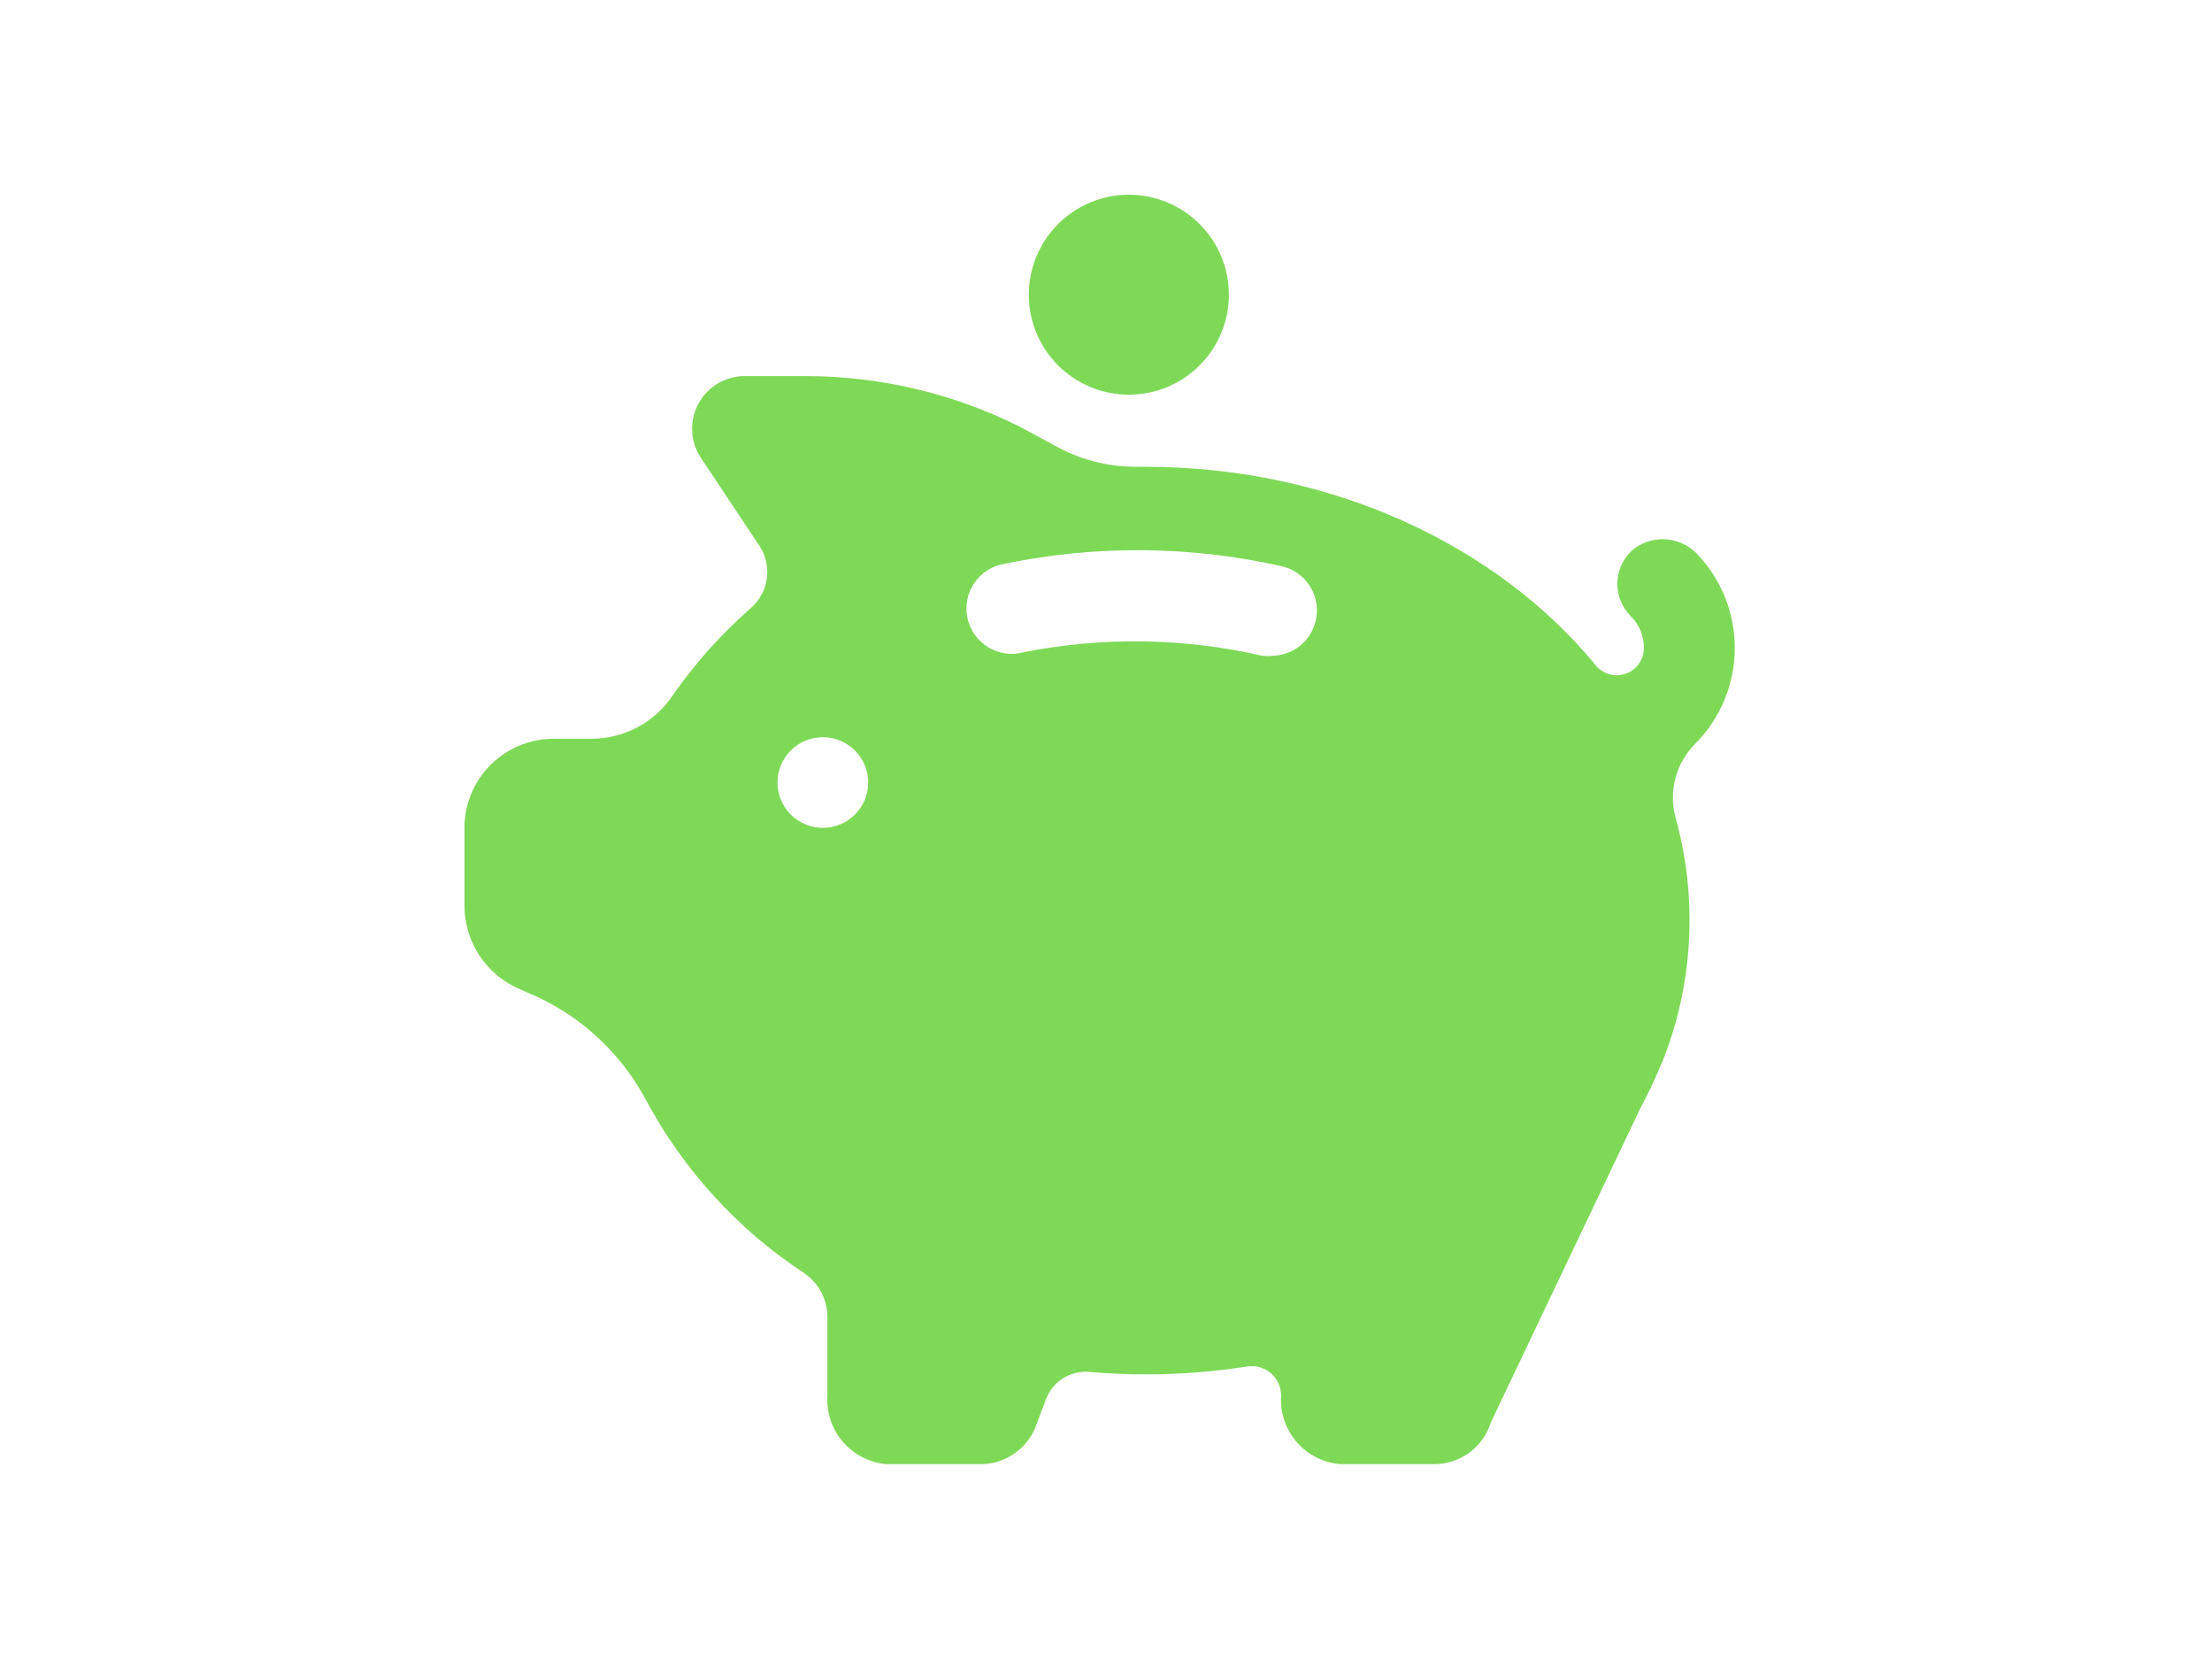 <?xml version="1.0" encoding="UTF-8"?>
<svg xmlns="http://www.w3.org/2000/svg" xmlns:xlink="http://www.w3.org/1999/xlink" width="396pt" height="297pt" viewBox="0 0 396 297" version="1.2">
<defs>
<clipPath id="clip1">
  <path d="M 83 67 L 311 67 L 311 262.113 L 83 262.113 Z M 83 67 "/>
</clipPath>
<clipPath id="clip2">
  <path d="M 184 34.863 L 220 34.863 L 220 71 L 184 71 Z M 184 34.863 "/>
</clipPath>
</defs>
<g id="surface1">
<g clip-path="url(#clip1)" clip-rule="nonzero">
<path style=" stroke:none;fill-rule:nonzero;fill:rgb(49.409%,85.1%,34.119%);fill-opacity:1;" d="M 292.723 98.09 C 292.266 98.441 291.848 98.836 291.473 99.273 C 291.098 99.715 290.777 100.191 290.504 100.699 C 290.23 101.207 290.016 101.738 289.855 102.297 C 289.695 102.852 289.598 103.414 289.559 103.992 C 289.52 104.566 289.543 105.141 289.625 105.715 C 289.711 106.285 289.855 106.84 290.059 107.383 C 290.262 107.922 290.52 108.434 290.832 108.922 C 291.145 109.406 291.504 109.855 291.91 110.262 C 292.68 111.023 293.27 111.906 293.684 112.906 C 294.102 113.902 294.309 114.945 294.309 116.023 C 294.305 116.531 294.227 117.027 294.07 117.512 C 293.914 117.992 293.688 118.441 293.391 118.855 C 293.094 119.266 292.742 119.625 292.336 119.926 C 291.926 120.227 291.48 120.461 291 120.625 C 290.52 120.785 290.023 120.871 289.516 120.883 C 289.008 120.891 288.512 120.82 288.027 120.676 C 287.539 120.527 287.086 120.309 286.668 120.023 C 286.25 119.734 285.887 119.391 285.578 118.988 C 268.035 97.684 238.473 83.562 204.973 83.562 L 203.914 83.562 C 198.832 83.645 194.043 82.512 189.539 80.152 L 182.395 76.297 C 176.438 73.34 170.223 71.102 163.75 69.59 C 157.273 68.074 150.711 67.32 144.062 67.328 L 133.301 67.328 C 132.449 67.332 131.613 67.445 130.797 67.672 C 129.977 67.902 129.203 68.234 128.473 68.672 C 127.742 69.105 127.086 69.633 126.5 70.25 C 125.914 70.863 125.418 71.547 125.016 72.297 C 124.613 73.043 124.32 73.832 124.133 74.66 C 123.945 75.488 123.871 76.328 123.91 77.176 C 123.949 78.027 124.102 78.855 124.363 79.664 C 124.629 80.469 124.992 81.23 125.461 81.938 L 135.938 97.684 C 136.223 98.113 136.469 98.566 136.672 99.039 C 136.875 99.516 137.031 100.004 137.148 100.508 C 137.262 101.008 137.328 101.52 137.352 102.035 C 137.375 102.551 137.352 103.062 137.281 103.574 C 137.211 104.086 137.094 104.586 136.934 105.074 C 136.773 105.566 136.57 106.039 136.324 106.492 C 136.074 106.945 135.793 107.371 135.469 107.773 C 135.145 108.176 134.785 108.547 134.395 108.883 C 129.137 113.488 124.508 118.656 120.508 124.383 C 119.715 125.586 118.785 126.676 117.723 127.648 C 116.66 128.625 115.492 129.453 114.227 130.141 C 112.957 130.828 111.625 131.348 110.23 131.707 C 108.832 132.066 107.414 132.25 105.973 132.258 L 99.148 132.258 C 98.625 132.258 98.102 132.281 97.578 132.332 C 97.059 132.379 96.539 132.457 96.023 132.559 C 95.512 132.66 95.004 132.785 94.5 132.938 C 94 133.086 93.504 133.262 93.02 133.465 C 92.535 133.664 92.062 133.887 91.598 134.133 C 91.137 134.379 90.688 134.648 90.25 134.938 C 89.816 135.23 89.395 135.543 88.988 135.875 C 88.582 136.207 88.195 136.559 87.824 136.93 C 87.453 137.297 87.102 137.688 86.77 138.094 C 86.438 138.496 86.125 138.918 85.832 139.352 C 85.543 139.789 85.273 140.238 85.027 140.699 C 84.781 141.164 84.559 141.637 84.355 142.121 C 84.156 142.605 83.98 143.098 83.828 143.602 C 83.68 144.102 83.551 144.609 83.449 145.125 C 83.348 145.637 83.273 146.156 83.223 146.676 C 83.172 147.199 83.148 147.723 83.148 148.246 L 83.148 162.043 C 83.145 162.84 83.199 163.637 83.312 164.426 C 83.426 165.219 83.594 165.996 83.824 166.762 C 84.051 167.527 84.332 168.27 84.672 168.996 C 85.008 169.719 85.398 170.414 85.84 171.078 C 86.277 171.746 86.766 172.375 87.301 172.973 C 87.832 173.566 88.406 174.117 89.023 174.629 C 89.637 175.137 90.285 175.598 90.969 176.012 C 91.652 176.426 92.363 176.789 93.098 177.098 L 94.398 177.668 C 96.656 178.602 98.816 179.719 100.879 181.023 C 102.941 182.332 104.879 183.805 106.688 185.441 C 108.496 187.082 110.152 188.863 111.656 190.785 C 113.156 192.711 114.484 194.75 115.637 196.902 C 118.996 203.188 123.086 208.965 127.898 214.227 C 132.707 219.488 138.098 224.074 144.062 227.984 C 144.711 228.441 145.293 228.969 145.812 229.566 C 146.328 230.168 146.766 230.82 147.117 231.531 C 147.473 232.238 147.734 232.98 147.906 233.754 C 148.074 234.527 148.148 235.312 148.121 236.102 L 148.121 249.941 C 148.078 250.684 148.109 251.426 148.211 252.164 C 148.312 252.902 148.48 253.621 148.723 254.328 C 148.965 255.031 149.27 255.707 149.641 256.352 C 150.012 257 150.441 257.605 150.93 258.168 C 151.418 258.73 151.957 259.242 152.543 259.699 C 153.129 260.16 153.754 260.559 154.418 260.895 C 155.082 261.234 155.773 261.504 156.492 261.711 C 157.207 261.914 157.938 262.051 158.68 262.113 L 175.938 262.113 C 177.035 262.07 178.102 261.863 179.137 261.492 C 180.172 261.117 181.125 260.598 181.996 259.93 C 182.871 259.258 183.621 258.473 184.25 257.574 C 184.879 256.672 185.355 255.695 185.684 254.648 L 187.227 250.59 C 187.504 249.812 187.898 249.098 188.41 248.449 C 188.926 247.801 189.527 247.25 190.219 246.801 C 190.914 246.348 191.66 246.02 192.461 245.812 C 193.262 245.609 194.074 245.535 194.902 245.598 C 198.23 245.883 201.559 246.043 204.973 246.043 C 211.125 246.051 217.246 245.578 223.324 244.625 C 223.703 244.566 224.082 244.555 224.465 244.578 C 224.848 244.605 225.223 244.676 225.586 244.781 C 225.953 244.891 226.305 245.039 226.641 245.223 C 226.973 245.41 227.285 245.629 227.57 245.883 C 227.855 246.137 228.113 246.418 228.336 246.727 C 228.562 247.035 228.75 247.363 228.902 247.715 C 229.055 248.066 229.168 248.43 229.242 248.805 C 229.312 249.18 229.344 249.559 229.336 249.941 C 229.293 250.684 229.324 251.426 229.426 252.164 C 229.527 252.902 229.695 253.621 229.938 254.328 C 230.18 255.031 230.484 255.707 230.855 256.352 C 231.227 257 231.656 257.605 232.145 258.168 C 232.633 258.73 233.172 259.242 233.758 259.699 C 234.344 260.16 234.969 260.559 235.633 260.895 C 236.297 261.234 236.988 261.504 237.703 261.711 C 238.422 261.914 239.152 262.051 239.895 262.113 L 257.152 262.113 C 258.25 262.07 259.316 261.863 260.352 261.492 C 261.387 261.117 262.34 260.598 263.211 259.93 C 264.082 259.258 264.836 258.473 265.465 257.574 C 266.094 256.672 266.57 255.695 266.898 254.648 L 293.738 198.242 C 295.023 195.852 296.188 193.402 297.23 190.895 L 297.434 190.488 C 298.852 187.004 299.973 183.43 300.797 179.758 C 301.625 176.09 302.145 172.379 302.359 168.625 C 302.57 164.867 302.477 161.121 302.074 157.383 C 301.668 153.641 300.961 149.961 299.953 146.34 C 299.641 145.172 299.484 143.984 299.488 142.777 C 299.488 141.57 299.648 140.383 299.969 139.215 C 300.285 138.051 300.75 136.949 301.359 135.906 C 301.969 134.863 302.703 133.918 303.566 133.07 C 304.105 132.52 304.621 131.945 305.105 131.348 C 305.594 130.75 306.051 130.129 306.477 129.488 C 306.906 128.848 307.301 128.188 307.668 127.508 C 308.031 126.828 308.363 126.133 308.664 125.422 C 308.961 124.711 309.227 123.988 309.457 123.25 C 309.688 122.516 309.883 121.77 310.039 121.016 C 310.199 120.262 310.324 119.5 310.41 118.734 C 310.496 117.969 310.547 117.203 310.562 116.43 C 310.574 115.66 310.555 114.891 310.496 114.121 C 310.434 113.352 310.34 112.59 310.207 111.828 C 310.074 111.07 309.91 110.316 309.707 109.574 C 309.504 108.832 309.266 108.098 308.992 107.375 C 308.719 106.656 308.41 105.949 308.07 105.258 C 307.73 104.566 307.359 103.891 306.957 103.234 C 306.551 102.578 306.117 101.941 305.652 101.324 C 305.188 100.711 304.695 100.117 304.176 99.551 C 303.832 99.148 303.453 98.777 303.043 98.445 C 302.633 98.113 302.195 97.82 301.73 97.566 C 301.262 97.316 300.777 97.109 300.273 96.945 C 299.77 96.785 299.258 96.668 298.73 96.602 C 298.207 96.535 297.68 96.516 297.152 96.547 C 296.625 96.578 296.102 96.656 295.59 96.785 C 295.074 96.91 294.578 97.086 294.094 97.305 C 293.613 97.523 293.156 97.785 292.723 98.09 Z M 147.309 148.207 C 146.777 148.207 146.246 148.152 145.727 148.051 C 145.203 147.945 144.695 147.793 144.203 147.586 C 143.707 147.383 143.242 147.133 142.797 146.836 C 142.355 146.543 141.945 146.203 141.566 145.828 C 141.188 145.453 140.852 145.043 140.555 144.598 C 140.262 144.156 140.012 143.688 139.805 143.195 C 139.602 142.703 139.449 142.195 139.344 141.672 C 139.238 141.148 139.188 140.621 139.188 140.09 C 139.188 139.555 139.238 139.027 139.344 138.508 C 139.449 137.984 139.602 137.477 139.805 136.984 C 140.012 136.492 140.262 136.023 140.555 135.582 C 140.852 135.137 141.188 134.727 141.566 134.352 C 141.945 133.973 142.355 133.637 142.797 133.34 C 143.242 133.043 143.707 132.793 144.203 132.59 C 144.695 132.387 145.203 132.234 145.727 132.129 C 146.246 132.023 146.777 131.973 147.309 131.973 C 147.844 131.973 148.371 132.023 148.895 132.129 C 149.418 132.234 149.926 132.387 150.418 132.59 C 150.91 132.793 151.379 133.043 151.82 133.34 C 152.266 133.637 152.676 133.973 153.051 134.352 C 153.43 134.727 153.766 135.137 154.062 135.582 C 154.359 136.023 154.609 136.492 154.812 136.984 C 155.016 137.477 155.172 137.984 155.273 138.508 C 155.379 139.027 155.43 139.555 155.43 140.09 C 155.43 140.621 155.379 141.148 155.273 141.672 C 155.172 142.195 155.016 142.703 154.812 143.195 C 154.609 143.688 154.359 144.156 154.062 144.598 C 153.766 145.043 153.43 145.453 153.051 145.828 C 152.676 146.203 152.266 146.543 151.82 146.836 C 151.379 147.133 150.91 147.383 150.418 147.586 C 149.926 147.793 149.418 147.945 148.895 148.051 C 148.371 148.152 147.844 148.207 147.309 148.207 Z M 235.59 110.953 C 235.496 111.402 235.363 111.844 235.191 112.273 C 235.023 112.703 234.816 113.113 234.578 113.508 C 234.34 113.902 234.066 114.273 233.762 114.621 C 233.461 114.969 233.129 115.289 232.773 115.578 C 232.414 115.871 232.035 116.129 231.633 116.355 C 231.23 116.582 230.812 116.773 230.379 116.93 C 229.945 117.086 229.5 117.203 229.043 117.281 C 228.59 117.363 228.133 117.402 227.672 117.406 C 227.117 117.469 226.562 117.469 226.004 117.406 C 218.996 115.793 211.895 114.934 204.699 114.824 C 197.508 114.715 190.383 115.359 183.328 116.754 C 182.797 116.906 182.254 117 181.703 117.035 C 181.152 117.074 180.602 117.059 180.055 116.984 C 179.508 116.91 178.973 116.781 178.453 116.602 C 177.93 116.418 177.434 116.184 176.957 115.902 C 176.484 115.617 176.047 115.289 175.637 114.914 C 175.23 114.539 174.867 114.129 174.543 113.68 C 174.223 113.234 173.949 112.758 173.723 112.254 C 173.496 111.75 173.324 111.227 173.207 110.688 C 173.086 110.148 173.023 109.602 173.016 109.051 C 173.008 108.5 173.055 107.953 173.16 107.41 C 173.266 106.867 173.422 106.344 173.633 105.832 C 173.848 105.32 174.105 104.84 174.418 104.383 C 174.727 103.926 175.082 103.504 175.477 103.121 C 175.875 102.734 176.305 102.395 176.77 102.098 C 177.234 101.801 177.727 101.555 178.242 101.355 C 178.758 101.16 179.289 101.02 179.836 100.93 C 188.008 99.242 196.266 98.434 204.605 98.504 C 212.949 98.57 221.191 99.516 229.336 101.336 C 229.855 101.445 230.363 101.605 230.852 101.816 C 231.34 102.027 231.805 102.281 232.242 102.586 C 232.684 102.887 233.09 103.227 233.461 103.609 C 233.832 103.992 234.164 104.406 234.453 104.852 C 234.742 105.297 234.988 105.77 235.184 106.262 C 235.383 106.758 235.531 107.266 235.629 107.789 C 235.727 108.312 235.77 108.84 235.766 109.371 C 235.758 109.906 235.699 110.434 235.59 110.953 Z M 235.59 110.953 "/>
</g>
<g clip-path="url(#clip2)" clip-rule="nonzero">
<path style=" stroke:none;fill-rule:nonzero;fill:rgb(49.409%,85.1%,34.119%);fill-opacity:1;" d="M 219.996 52.762 C 219.996 53.348 219.969 53.93 219.91 54.516 C 219.852 55.098 219.766 55.676 219.652 56.25 C 219.539 56.828 219.395 57.395 219.227 57.957 C 219.055 58.516 218.855 59.066 218.633 59.609 C 218.41 60.148 218.156 60.68 217.883 61.195 C 217.605 61.715 217.305 62.215 216.977 62.703 C 216.652 63.191 216.305 63.66 215.93 64.113 C 215.559 64.566 215.164 65 214.75 65.414 C 214.336 65.828 213.902 66.223 213.449 66.594 C 212.996 66.965 212.523 67.316 212.039 67.641 C 211.551 67.965 211.047 68.266 210.531 68.543 C 210.012 68.82 209.484 69.07 208.941 69.293 C 208.398 69.52 207.848 69.715 207.285 69.887 C 206.727 70.055 206.156 70.199 205.582 70.312 C 205.008 70.426 204.426 70.512 203.844 70.57 C 203.258 70.629 202.676 70.656 202.09 70.656 C 201.5 70.656 200.918 70.629 200.332 70.57 C 199.75 70.512 199.168 70.426 198.594 70.312 C 198.02 70.199 197.449 70.055 196.891 69.887 C 196.328 69.715 195.777 69.52 195.234 69.293 C 194.691 69.07 194.164 68.82 193.645 68.543 C 193.129 68.266 192.625 67.965 192.141 67.641 C 191.652 67.316 191.18 66.965 190.727 66.594 C 190.273 66.223 189.84 65.828 189.426 65.414 C 189.012 65 188.617 64.566 188.246 64.113 C 187.875 63.66 187.523 63.191 187.199 62.703 C 186.871 62.215 186.57 61.715 186.293 61.195 C 186.02 60.68 185.77 60.148 185.543 59.609 C 185.32 59.066 185.121 58.516 184.953 57.957 C 184.781 57.395 184.641 56.828 184.523 56.25 C 184.41 55.676 184.324 55.098 184.266 54.516 C 184.211 53.93 184.18 53.348 184.18 52.762 C 184.18 52.176 184.211 51.59 184.266 51.008 C 184.324 50.422 184.41 49.844 184.523 49.27 C 184.641 48.695 184.781 48.125 184.953 47.566 C 185.121 47.004 185.32 46.453 185.543 45.91 C 185.77 45.371 186.02 44.84 186.293 44.324 C 186.57 43.809 186.871 43.305 187.199 42.816 C 187.523 42.332 187.875 41.859 188.246 41.406 C 188.617 40.953 189.012 40.52 189.426 40.105 C 189.84 39.691 190.273 39.297 190.727 38.926 C 191.18 38.555 191.652 38.207 192.141 37.879 C 192.625 37.555 193.129 37.254 193.645 36.977 C 194.164 36.703 194.691 36.449 195.234 36.227 C 195.777 36.004 196.328 35.805 196.891 35.637 C 197.449 35.465 198.02 35.324 198.594 35.207 C 199.168 35.094 199.75 35.008 200.332 34.949 C 200.918 34.895 201.5 34.863 202.09 34.863 C 202.676 34.863 203.258 34.895 203.844 34.949 C 204.426 35.008 205.008 35.094 205.582 35.207 C 206.156 35.324 206.727 35.465 207.285 35.637 C 207.848 35.805 208.398 36.004 208.941 36.227 C 209.484 36.449 210.012 36.703 210.531 36.977 C 211.047 37.254 211.551 37.555 212.039 37.879 C 212.523 38.207 212.996 38.555 213.449 38.926 C 213.902 39.297 214.336 39.691 214.75 40.105 C 215.164 40.52 215.559 40.953 215.93 41.406 C 216.305 41.859 216.652 42.332 216.977 42.816 C 217.305 43.305 217.605 43.809 217.883 44.324 C 218.156 44.84 218.41 45.371 218.633 45.91 C 218.855 46.453 219.055 47.004 219.227 47.566 C 219.395 48.125 219.539 48.695 219.652 49.27 C 219.766 49.844 219.852 50.422 219.91 51.008 C 219.969 51.59 219.996 52.176 219.996 52.762 Z M 219.996 52.762 "/>
</g>
</g>
</svg>
